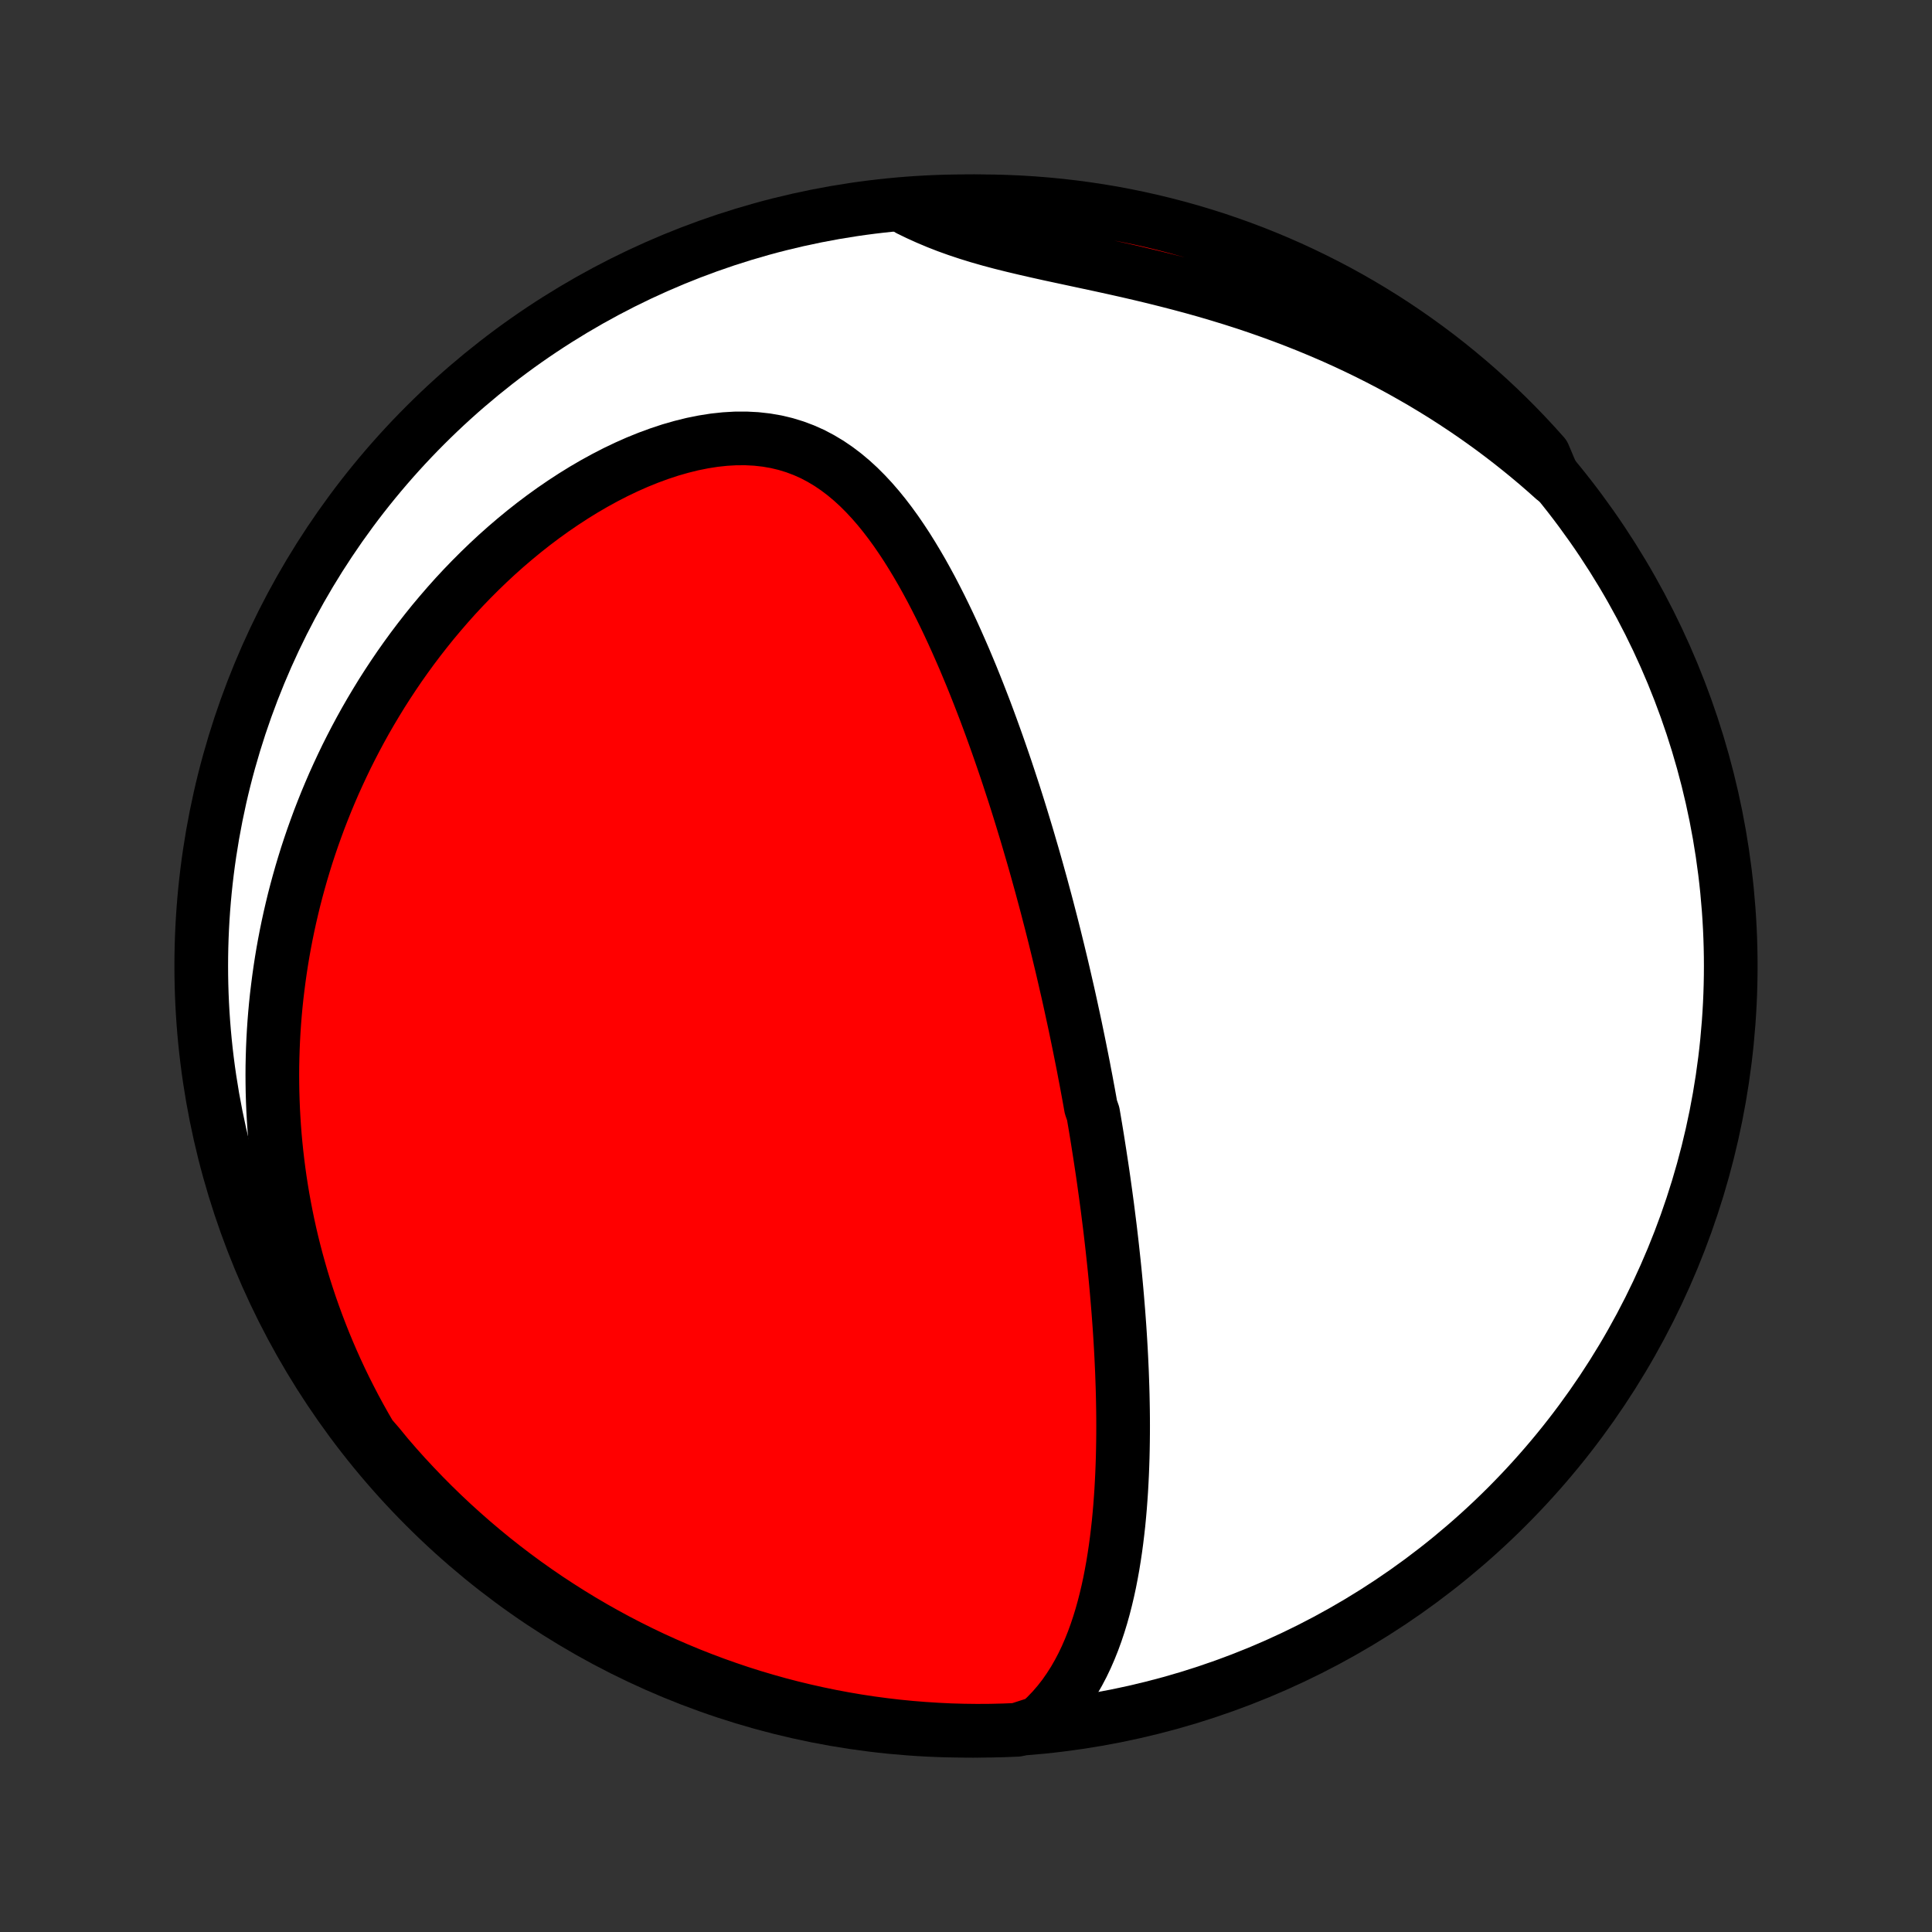 <?xml version="1.0" encoding="utf-8" standalone="no"?>
<!DOCTYPE svg PUBLIC "-//W3C//DTD SVG 1.1//EN"
  "http://www.w3.org/Graphics/SVG/1.1/DTD/svg11.dtd">
<!-- Created with matplotlib (http://matplotlib.org/) -->
<svg height="72pt" version="1.1" viewBox="0 0 72 72" width="72pt" xmlns="http://www.w3.org/2000/svg" xmlns:xlink="http://www.w3.org/1999/xlink">
 <rect x="0" y="0" width="72" height="72" fill="#333333" stroke="none"/>
 <defs>
  <style type="text/css">
*{stroke-linecap:butt;stroke-linejoin:round;}
  </style>
 </defs>
 <g id="figure_1">
  <g id="patch_1">
   <path d="
M0 72
L72 72
L72 0
L0 0
z
" style="fill:none;"/>
  </g>
  <g id="axes_1">
   <g id="PatchCollection_1">
    <defs>
     <path d="
M36 -7.5
C43.558 -7.5 50.808 -10.503 56.153 -15.848
C61.497 -21.192 64.5 -28.442 64.5 -36
C64.5 -43.558 61.497 -50.808 56.153 -56.153
C50.808 -61.497 43.558 -64.5 36 -64.5
C28.442 -64.5 21.192 -61.497 15.848 -56.153
C10.503 -50.808 7.5 -43.558 7.5 -36
C7.5 -28.442 10.503 -21.192 15.848 -15.848
C21.192 -10.503 28.442 -7.5 36 -7.5
z
" id="C0_0_a811fe30f3"/>
     <path d="
M38.727 -7.801
L38.985 -8.041
L39.225 -8.291
L39.448 -8.55
L39.656 -8.817
L39.847 -9.092
L40.026 -9.372
L40.19 -9.658
L40.343 -9.949
L40.484 -10.245
L40.614 -10.544
L40.735 -10.847
L40.846 -11.152
L40.949 -11.46
L41.044 -11.77
L41.131 -12.081
L41.211 -12.393
L41.285 -12.707
L41.353 -13.021
L41.414 -13.335
L41.471 -13.649
L41.522 -13.964
L41.569 -14.278
L41.611 -14.591
L41.649 -14.904
L41.684 -15.216
L41.714 -15.528
L41.741 -15.838
L41.764 -16.147
L41.785 -16.454
L41.802 -16.761
L41.817 -17.066
L41.829 -17.369
L41.839 -17.671
L41.846 -17.972
L41.851 -18.27
L41.854 -18.568
L41.855 -18.863
L41.854 -19.157
L41.851 -19.449
L41.846 -19.739
L41.84 -20.028
L41.832 -20.314
L41.822 -20.6
L41.812 -20.883
L41.799 -21.165
L41.786 -21.445
L41.771 -21.724
L41.755 -22
L41.738 -22.276
L41.72 -22.549
L41.7 -22.822
L41.68 -23.092
L41.658 -23.362
L41.636 -23.629
L41.613 -23.896
L41.589 -24.161
L41.564 -24.425
L41.538 -24.688
L41.511 -24.949
L41.483 -25.209
L41.455 -25.468
L41.426 -25.727
L41.396 -25.984
L41.366 -26.24
L41.334 -26.495
L41.302 -26.749
L41.27 -27.003
L41.236 -27.256
L41.202 -27.508
L41.167 -27.759
L41.132 -28.01
L41.096 -28.261
L41.059 -28.51
L41.021 -28.76
L40.983 -29.009
L40.944 -29.257
L40.905 -29.506
L40.865 -29.754
L40.824 -30.002
L40.782 -30.249
L40.74 -30.497
L40.654 -30.745
L40.61 -30.993
L40.565 -31.24
L40.519 -31.488
L40.473 -31.737
L40.425 -31.985
L40.378 -32.234
L40.329 -32.483
L40.279 -32.733
L40.229 -32.983
L40.178 -33.233
L40.126 -33.484
L40.074 -33.736
L40.02 -33.989
L39.965 -34.242
L39.91 -34.496
L39.854 -34.751
L39.797 -35.007
L39.738 -35.263
L39.679 -35.521
L39.619 -35.78
L39.558 -36.04
L39.495 -36.301
L39.432 -36.563
L39.367 -36.827
L39.302 -37.092
L39.235 -37.358
L39.167 -37.626
L39.097 -37.895
L39.027 -38.166
L38.955 -38.438
L38.881 -38.712
L38.807 -38.988
L38.73 -39.265
L38.653 -39.544
L38.574 -39.824
L38.493 -40.107
L38.41 -40.391
L38.326 -40.678
L38.241 -40.965
L38.153 -41.255
L38.064 -41.547
L37.973 -41.841
L37.88 -42.137
L37.785 -42.435
L37.687 -42.734
L37.588 -43.036
L37.487 -43.34
L37.383 -43.645
L37.277 -43.952
L37.169 -44.261
L37.058 -44.572
L36.945 -44.885
L36.829 -45.2
L36.711 -45.516
L36.589 -45.833
L36.465 -46.152
L36.338 -46.472
L36.208 -46.794
L36.074 -47.116
L35.938 -47.44
L35.797 -47.764
L35.654 -48.088
L35.507 -48.413
L35.356 -48.738
L35.201 -49.062
L35.042 -49.386
L34.878 -49.709
L34.711 -50.031
L34.538 -50.351
L34.361 -50.669
L34.178 -50.984
L33.99 -51.296
L33.797 -51.605
L33.597 -51.909
L33.392 -52.208
L33.179 -52.502
L32.96 -52.788
L32.733 -53.068
L32.498 -53.339
L32.255 -53.6
L32.003 -53.852
L31.742 -54.091
L31.471 -54.318
L31.19 -54.531
L30.899 -54.729
L30.597 -54.91
L30.285 -55.075
L29.961 -55.22
L29.626 -55.346
L29.281 -55.452
L28.926 -55.537
L28.561 -55.6
L28.186 -55.642
L27.804 -55.662
L27.414 -55.661
L27.018 -55.638
L26.617 -55.595
L26.211 -55.531
L25.803 -55.449
L25.392 -55.347
L24.98 -55.229
L24.569 -55.093
L24.158 -54.942
L23.748 -54.776
L23.342 -54.596
L22.938 -54.403
L22.538 -54.197
L22.143 -53.98
L21.752 -53.752
L21.367 -53.514
L20.988 -53.267
L20.614 -53.011
L20.247 -52.747
L19.887 -52.476
L19.534 -52.198
L19.188 -51.913
L18.849 -51.623
L18.517 -51.327
L18.193 -51.026
L17.877 -50.721
L17.568 -50.412
L17.266 -50.099
L16.972 -49.783
L16.686 -49.463
L16.408 -49.141
L16.136 -48.817
L15.873 -48.49
L15.617 -48.162
L15.367 -47.831
L15.126 -47.5
L14.891 -47.167
L14.664 -46.833
L14.443 -46.498
L14.229 -46.163
L14.023 -45.827
L13.822 -45.49
L13.628 -45.154
L13.441 -44.817
L13.26 -44.48
L13.085 -44.142
L12.916 -43.806
L12.754 -43.469
L12.597 -43.132
L12.445 -42.796
L12.3 -42.46
L12.16 -42.125
L12.026 -41.79
L11.896 -41.455
L11.773 -41.121
L11.654 -40.788
L11.54 -40.454
L11.431 -40.122
L11.328 -39.79
L11.229 -39.459
L11.135 -39.128
L11.045 -38.797
L10.96 -38.468
L10.88 -38.138
L10.804 -37.81
L10.732 -37.481
L10.665 -37.154
L10.602 -36.826
L10.543 -36.499
L10.489 -36.173
L10.439 -35.847
L10.393 -35.521
L10.351 -35.195
L10.312 -34.87
L10.278 -34.545
L10.248 -34.22
L10.222 -33.895
L10.2 -33.571
L10.182 -33.246
L10.168 -32.922
L10.158 -32.598
L10.151 -32.273
L10.149 -31.949
L10.151 -31.624
L10.156 -31.299
L10.166 -30.974
L10.179 -30.649
L10.197 -30.323
L10.218 -29.997
L10.243 -29.671
L10.273 -29.345
L10.307 -29.018
L10.345 -28.69
L10.387 -28.362
L10.433 -28.033
L10.484 -27.704
L10.539 -27.374
L10.599 -27.043
L10.663 -26.712
L10.731 -26.38
L10.804 -26.047
L10.882 -25.713
L10.965 -25.379
L11.053 -25.043
L11.146 -24.707
L11.243 -24.37
L11.346 -24.031
L11.455 -23.692
L11.568 -23.352
L11.688 -23.011
L11.813 -22.669
L11.944 -22.326
L12.08 -21.982
L12.223 -21.637
L12.372 -21.291
L12.527 -20.944
L12.689 -20.596
L12.858 -20.247
L13.034 -19.898
L13.216 -19.547
L13.406 -19.196
L13.603 -18.844
L13.807 -18.492
L14.113 -18.139
L14.435 -17.746
L14.763 -17.367
L15.098 -16.993
L15.44 -16.626
L15.787 -16.264
L16.141 -15.908
L16.501 -15.558
L16.866 -15.215
L17.238 -14.878
L17.615 -14.547
L17.998 -14.223
L18.386 -13.905
L18.78 -13.594
L19.179 -13.29
L19.583 -12.993
L19.992 -12.703
L20.406 -12.42
L20.825 -12.145
L21.248 -11.876
L21.676 -11.615
L22.108 -11.361
L22.545 -11.115
L22.985 -10.876
L23.43 -10.645
L23.878 -10.422
L24.33 -10.206
L24.786 -9.999
L25.245 -9.799
L25.707 -9.607
L26.172 -9.424
L26.641 -9.248
L27.112 -9.081
L27.586 -8.921
L28.062 -8.77
L28.541 -8.628
L29.022 -8.493
L29.506 -8.367
L29.991 -8.25
L30.478 -8.141
L30.967 -8.04
L31.457 -7.948
L31.949 -7.864
L32.442 -7.789
L32.936 -7.723
L33.431 -7.665
L33.927 -7.616
L34.423 -7.576
L34.92 -7.544
L35.417 -7.52
L35.915 -7.506
L36.412 -7.5
L36.909 -7.503
L37.406 -7.515
L37.903 -7.535
z
" id="C0_1_74ed2f5860"/>
     <path d="
M57.908 -54.155
L57.599 -54.431
L57.283 -54.705
L56.961 -54.975
L56.633 -55.243
L56.299 -55.508
L55.958 -55.771
L55.612 -56.03
L55.258 -56.286
L54.899 -56.539
L54.533 -56.788
L54.16 -57.034
L53.782 -57.277
L53.396 -57.515
L53.005 -57.75
L52.606 -57.98
L52.202 -58.207
L51.791 -58.429
L51.373 -58.646
L50.95 -58.859
L50.52 -59.067
L50.085 -59.27
L49.643 -59.469
L49.196 -59.661
L48.743 -59.849
L48.285 -60.031
L47.822 -60.208
L47.354 -60.379
L46.882 -60.545
L46.406 -60.705
L45.925 -60.859
L45.442 -61.007
L44.955 -61.151
L44.466 -61.288
L43.975 -61.42
L43.483 -61.547
L42.99 -61.67
L42.498 -61.788
L42.006 -61.902
L41.515 -62.012
L41.027 -62.119
L40.542 -62.223
L40.061 -62.326
L39.585 -62.428
L39.115 -62.529
L38.652 -62.632
L38.197 -62.736
L37.75 -62.842
L37.313 -62.951
L36.886 -63.065
L36.47 -63.184
L36.065 -63.309
L35.672 -63.44
L35.291 -63.577
L34.922 -63.721
L34.564 -63.872
L34.217 -64.029
L33.881 -64.192
L34.049 -64.361
L34.546 -64.433
L35.043 -64.463
L35.54 -64.484
L36.037 -64.496
L36.535 -64.5
L37.032 -64.495
L37.529 -64.481
L38.025 -64.459
L38.521 -64.428
L39.016 -64.388
L39.51 -64.34
L40.003 -64.283
L40.495 -64.217
L40.986 -64.143
L41.475 -64.061
L41.962 -63.969
L42.447 -63.869
L42.931 -63.761
L43.412 -63.644
L43.892 -63.519
L44.368 -63.386
L44.842 -63.244
L45.314 -63.094
L45.783 -62.935
L46.248 -62.769
L46.711 -62.594
L47.17 -62.411
L47.626 -62.22
L48.078 -62.021
L48.527 -61.814
L48.972 -61.599
L49.413 -61.377
L49.85 -61.147
L50.282 -60.909
L50.711 -60.663
L51.134 -60.41
L51.553 -60.15
L51.968 -59.882
L52.377 -59.607
L52.782 -59.324
L53.181 -59.035
L53.576 -58.739
L53.965 -58.435
L54.348 -58.125
L54.726 -57.808
L55.098 -57.485
L55.464 -57.155
L55.825 -56.818
L56.179 -56.475
L56.527 -56.126
L56.869 -55.771
L57.205 -55.41
L57.534 -55.042
z
" id="C0_2_2ddbb75a59"/>
    </defs>
    <g clip-path="url(#p1bffca34e9)">
     <use style="fill:#ffffff;stroke:#000000;stroke-width:2.0;" x="0.0" xlink:href="#C0_0_a811fe30f3" y="72.0"/>
    </g>
    <g clip-path="url(#p1bffca34e9)">
     <use style="fill:#ff0000;stroke:#000000;stroke-width:2.0;" x="0.0" xlink:href="#C0_1_74ed2f5860" y="72.0"/>
    </g>
    <g clip-path="url(#p1bffca34e9)">
     <use style="fill:#ff0000;stroke:#000000;stroke-width:2.0;" x="0.0" xlink:href="#C0_2_2ddbb75a59" y="72.0"/>
    </g>
   </g>
  </g>
 </g>
 <defs>
  <clipPath id="p1bffca34e9">
   <rect height="72.0" width="72.0" x="0.0" y="0.0"/>
  </clipPath>
 </defs>
</svg>
